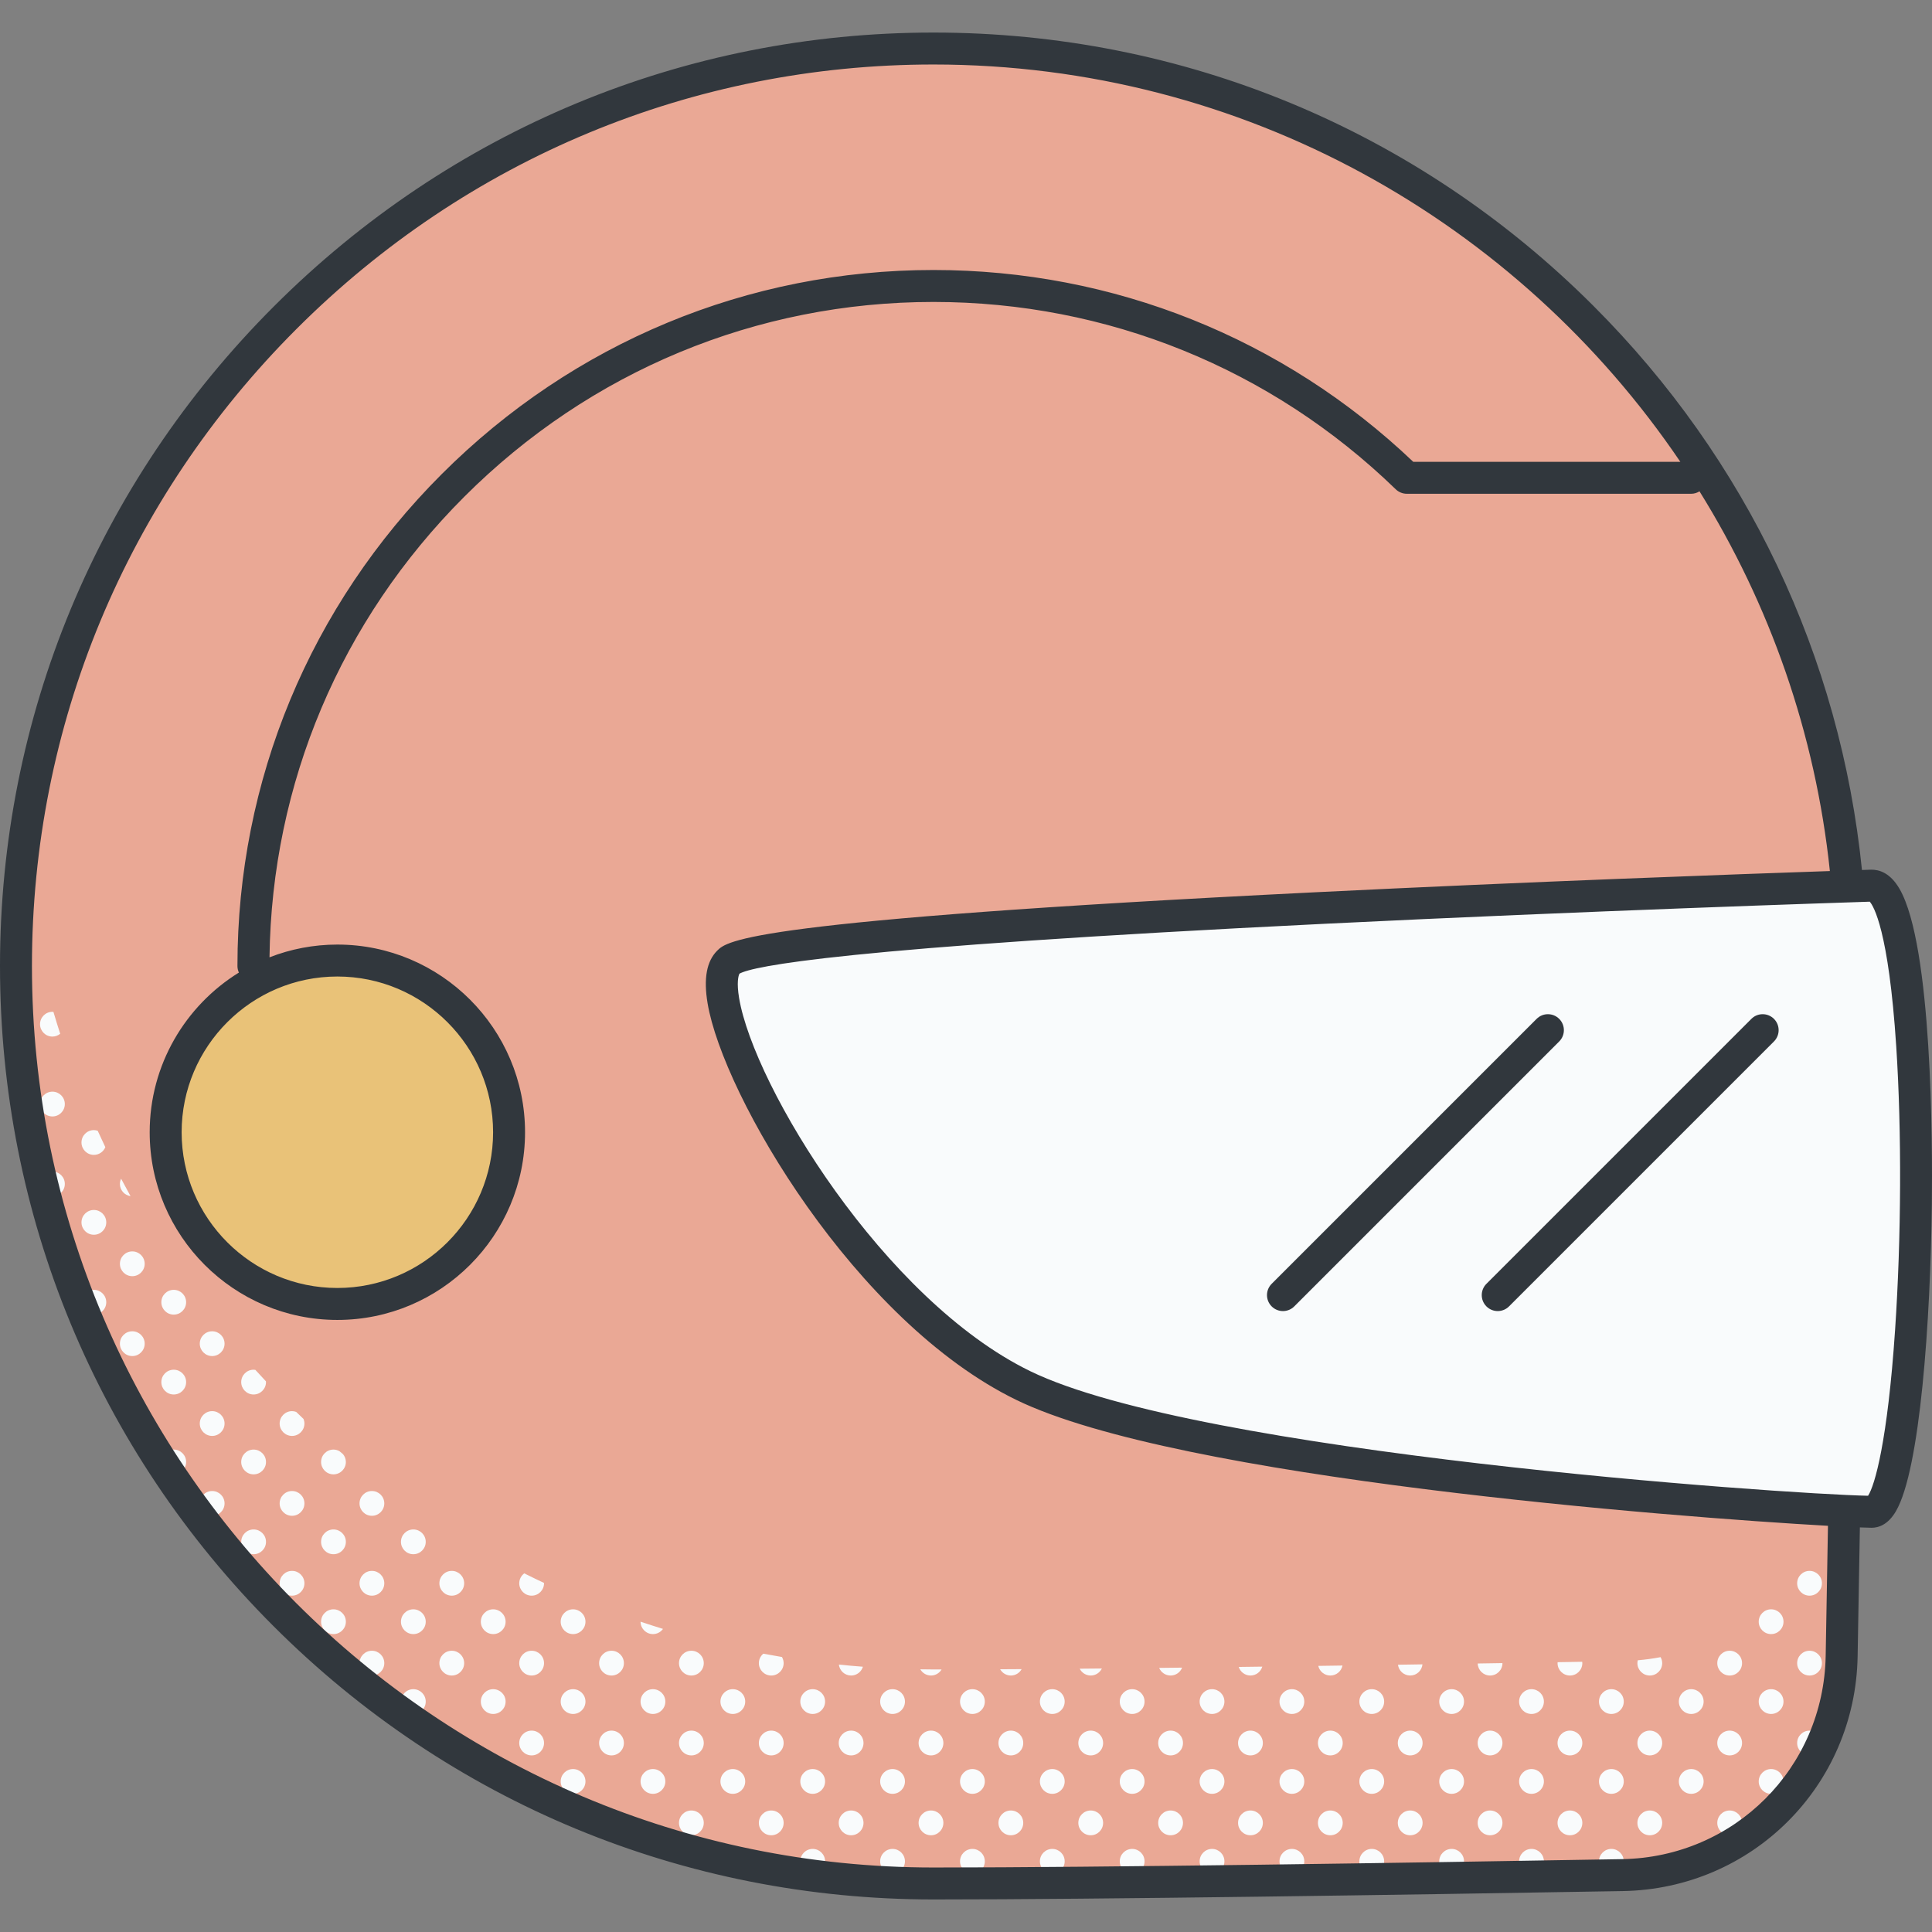 <svg id="Capa_1" enable-background="new 0 0 511.656 511.656" height="512" viewBox="0 0 511.656 511.656" width="512" xmlns="http://www.w3.org/2000/svg"><rect x="0" y="0" width="511.656" height="511.656" fill="#808080" stroke="none"/><g><path d="m490.183 255.828-290.17-1.368c-7.14-.034-11.516 7.817-7.731 13.872l40.622 64.996c15.024 24.039 41.151 38.887 69.492 39.494l186.389 3.99c-.352 21.866-.724 43.295-1.057 61.798-.572 31.803-26.228 57.432-58.031 57.979-55.294.951-137.298 2.216-182.491 2.216-134.191-.001-242.974-108.784-242.976-242.975-.001-133.864 109.114-242.98 242.979-242.979 134.191.002 242.974 108.786 242.974 242.977z" fill="#eaa895"/><g fill="#f9fbfc"><path d="m486.918 408.327c0 1.064.514 1.999 1.298 2.598.03-1.746.06-3.502.09-5.271-.837.595-1.388 1.568-1.388 2.673z"/><path d="m479.225 416.021c-1.812 0-3.281 1.469-3.281 3.281s1.469 3.281 3.281 3.281 3.281-1.469 3.281-3.281c0-1.813-1.469-3.281-3.281-3.281z"/><path d="m487.934 427.114c-.624.597-1.016 1.434-1.016 2.365 0 .89.357 1.695.933 2.286.028-1.534.055-3.084.083-4.651z"/><path d="m479.225 437.172c-1.812 0-3.281 1.469-3.281 3.281s1.469 3.281 3.281 3.281 3.281-1.469 3.281-3.281-1.469-3.281-3.281-3.281z"/><path d="m479.225 458.324c-1.812 0-3.281 1.469-3.281 3.281s1.469 3.281 3.281 3.281c.888 0 1.691-.356 2.282-.929.337-.673.656-1.357.968-2.045.01-.102.031-.202.031-.307 0-1.812-1.469-3.281-3.281-3.281z"/><path d="m469.047 426.198c-1.812 0-3.281 1.469-3.281 3.281s1.469 3.281 3.281 3.281 3.281-1.469 3.281-3.281-1.469-3.281-3.281-3.281z"/><path d="m458.073 437.172c-1.812 0-3.281 1.469-3.281 3.281s1.469 3.281 3.281 3.281 3.281-1.469 3.281-3.281-1.469-3.281-3.281-3.281z"/><path d="m469.047 447.35c-1.812 0-3.281 1.469-3.281 3.281s1.469 3.281 3.281 3.281 3.281-1.469 3.281-3.281-1.469-3.281-3.281-3.281z"/><path d="m458.073 458.324c-1.812 0-3.281 1.469-3.281 3.281s1.469 3.281 3.281 3.281 3.281-1.469 3.281-3.281-1.469-3.281-3.281-3.281z"/><path d="m469.047 468.502c-1.812 0-3.281 1.469-3.281 3.281s1.469 3.281 3.281 3.281 3.281-1.469 3.281-3.281-1.469-3.281-3.281-3.281z"/><path d="m458.073 479.476c-1.812 0-3.281 1.469-3.281 3.281s1.469 3.281 3.281 3.281 3.281-1.469 3.281-3.281-1.469-3.281-3.281-3.281z"/><path d="m436.921 443.734c1.812 0 3.281-1.469 3.281-3.281 0-.579-.163-1.114-.426-1.586-1.98.376-3.995.654-6.04.828-.058.244-.097.496-.097.758.002 1.812 1.47 3.281 3.282 3.281z"/><path d="m447.896 447.35c-1.812 0-3.281 1.469-3.281 3.281s1.469 3.281 3.281 3.281 3.281-1.469 3.281-3.281-1.47-3.281-3.281-3.281z"/><path d="m436.921 458.324c-1.812 0-3.281 1.469-3.281 3.281s1.469 3.281 3.281 3.281 3.281-1.469 3.281-3.281-1.469-3.281-3.281-3.281z"/><path d="m447.896 468.502c-1.812 0-3.281 1.469-3.281 3.281s1.469 3.281 3.281 3.281 3.281-1.469 3.281-3.281c-.001-1.812-1.47-3.281-3.281-3.281z"/><circle cx="436.921" cy="482.757" r="3.281"/><path d="m447.896 489.654c-1.812 0-3.281 1.469-3.281 3.281 0 .496.118.961.315 1.382 2.102-.6 4.154-1.314 6.152-2.134-.341-1.448-1.634-2.529-3.186-2.529z"/><path d="m415.77 443.734c1.812 0 3.281-1.469 3.281-3.281 0-.124-.023-.24-.036-.36-2.135.036-4.308.072-6.5.109-.007.085-.025.166-.025.251-.001 1.812 1.468 3.281 3.28 3.281z"/><path d="m426.744 447.35c-1.812 0-3.281 1.469-3.281 3.281s1.469 3.281 3.281 3.281 3.281-1.469 3.281-3.281-1.469-3.281-3.281-3.281z"/><path d="m415.77 458.324c-1.812 0-3.281 1.469-3.281 3.281s1.469 3.281 3.281 3.281 3.281-1.469 3.281-3.281-1.469-3.281-3.281-3.281z"/><path d="m426.744 468.502c-1.812 0-3.281 1.469-3.281 3.281s1.469 3.281 3.281 3.281 3.281-1.469 3.281-3.281-1.469-3.281-3.281-3.281z"/><path d="m415.77 479.476c-1.812 0-3.281 1.469-3.281 3.281s1.469 3.281 3.281 3.281 3.281-1.469 3.281-3.281-1.469-3.281-3.281-3.281z"/><path d="m426.744 489.654c-1.812 0-3.281 1.469-3.281 3.281s1.469 3.281 3.281 3.281 3.281-1.469 3.281-3.281-1.469-3.281-3.281-3.281z"/><path d="m394.618 443.734c1.812 0 3.281-1.469 3.281-3.281 0-.004-.001-.008-.001-.012-2.168.035-4.35.07-6.551.104.05 1.769 1.491 3.189 3.271 3.189z"/><path d="m405.592 447.35c-1.812 0-3.281 1.469-3.281 3.281s1.469 3.281 3.281 3.281 3.281-1.469 3.281-3.281-1.469-3.281-3.281-3.281z"/><path d="m394.618 458.324c-1.812 0-3.281 1.469-3.281 3.281s1.469 3.281 3.281 3.281 3.281-1.469 3.281-3.281-1.469-3.281-3.281-3.281z"/><path d="m405.592 468.502c-1.812 0-3.281 1.469-3.281 3.281s1.469 3.281 3.281 3.281 3.281-1.469 3.281-3.281-1.469-3.281-3.281-3.281z"/><path d="m394.618 479.476c-1.812 0-3.281 1.469-3.281 3.281s1.469 3.281 3.281 3.281 3.281-1.469 3.281-3.281-1.469-3.281-3.281-3.281z"/><path d="m405.592 489.654c-1.812 0-3.281 1.469-3.281 3.281s1.469 3.281 3.281 3.281 3.281-1.469 3.281-3.281-1.469-3.281-3.281-3.281z"/><path d="m373.466 443.734c1.702 0 3.085-1.301 3.249-2.959-2.154.033-4.317.065-6.487.098.207 1.611 1.57 2.861 3.238 2.861z"/><path d="m384.44 447.35c-1.812 0-3.281 1.469-3.281 3.281s1.469 3.281 3.281 3.281 3.281-1.469 3.281-3.281-1.469-3.281-3.281-3.281z"/><path d="m373.466 458.324c-1.812 0-3.281 1.469-3.281 3.281s1.469 3.281 3.281 3.281 3.281-1.469 3.281-3.281-1.469-3.281-3.281-3.281z"/><path d="m384.44 468.502c-1.812 0-3.281 1.469-3.281 3.281s1.469 3.281 3.281 3.281 3.281-1.469 3.281-3.281-1.469-3.281-3.281-3.281z"/><path d="m373.466 479.476c-1.812 0-3.281 1.469-3.281 3.281s1.469 3.281 3.281 3.281 3.281-1.469 3.281-3.281-1.469-3.281-3.281-3.281z"/><path d="m384.44 489.654c-1.812 0-3.281 1.469-3.281 3.281s1.469 3.281 3.281 3.281 3.281-1.469 3.281-3.281-1.469-3.281-3.281-3.281z"/><path d="m352.314 443.734c1.594 0 2.921-1.138 3.217-2.645-2.136.03-4.273.06-6.411.09.331 1.462 1.633 2.555 3.194 2.555z"/><path d="m363.288 447.35c-1.812 0-3.281 1.469-3.281 3.281s1.469 3.281 3.281 3.281 3.281-1.469 3.281-3.281-1.469-3.281-3.281-3.281z"/><path d="m352.314 458.324c-1.812 0-3.281 1.469-3.281 3.281s1.469 3.281 3.281 3.281 3.281-1.469 3.281-3.281-1.469-3.281-3.281-3.281z"/><path d="m363.288 468.502c-1.812 0-3.281 1.469-3.281 3.281s1.469 3.281 3.281 3.281 3.281-1.469 3.281-3.281-1.469-3.281-3.281-3.281z"/><path d="m352.314 479.476c-1.812 0-3.281 1.469-3.281 3.281s1.469 3.281 3.281 3.281 3.281-1.469 3.281-3.281-1.469-3.281-3.281-3.281z"/><path d="m363.288 489.654c-1.812 0-3.281 1.469-3.281 3.281s1.469 3.281 3.281 3.281 3.281-1.469 3.281-3.281-1.469-3.281-3.281-3.281z"/><path d="m331.163 443.734c1.488 0 2.729-.996 3.132-2.354-2.085.027-4.165.054-6.238.081.426 1.316 1.647 2.273 3.106 2.273z"/><path d="m342.137 447.35c-1.812 0-3.281 1.469-3.281 3.281s1.469 3.281 3.281 3.281 3.281-1.469 3.281-3.281-1.47-3.281-3.281-3.281z"/><path d="m331.163 458.324c-1.812 0-3.281 1.469-3.281 3.281s1.469 3.281 3.281 3.281 3.281-1.469 3.281-3.281c-.001-1.812-1.47-3.281-3.281-3.281z"/><path d="m342.137 468.502c-1.812 0-3.281 1.469-3.281 3.281s1.469 3.281 3.281 3.281 3.281-1.469 3.281-3.281-1.47-3.281-3.281-3.281z"/><path d="m331.163 479.476c-1.812 0-3.281 1.469-3.281 3.281s1.469 3.281 3.281 3.281 3.281-1.469 3.281-3.281c-.001-1.812-1.47-3.281-3.281-3.281z"/><path d="m342.137 489.654c-1.812 0-3.281 1.469-3.281 3.281s1.469 3.281 3.281 3.281 3.281-1.469 3.281-3.281-1.47-3.281-3.281-3.281z"/><path d="m310.011 443.734c1.391 0 2.572-.869 3.05-2.09-2.039.023-4.065.047-6.079.069.494 1.187 1.663 2.021 3.029 2.021z"/><path d="m320.985 447.35c-1.812 0-3.281 1.469-3.281 3.281s1.469 3.281 3.281 3.281 3.281-1.469 3.281-3.281-1.469-3.281-3.281-3.281z"/><path d="m310.011 458.324c-1.812 0-3.281 1.469-3.281 3.281s1.469 3.281 3.281 3.281 3.281-1.469 3.281-3.281-1.469-3.281-3.281-3.281z"/><path d="m320.985 468.502c-1.812 0-3.281 1.469-3.281 3.281s1.469 3.281 3.281 3.281 3.281-1.469 3.281-3.281-1.469-3.281-3.281-3.281z"/><path d="m310.011 479.476c-1.812 0-3.281 1.469-3.281 3.281s1.469 3.281 3.281 3.281 3.281-1.469 3.281-3.281-1.469-3.281-3.281-3.281z"/><path d="m320.985 489.654c-1.812 0-3.281 1.469-3.281 3.281s1.469 3.281 3.281 3.281 3.281-1.469 3.281-3.281-1.469-3.281-3.281-3.281z"/><path d="m288.859 443.734c1.302 0 2.418-.765 2.948-1.864-1.977.019-3.932.037-5.866.054.54 1.069 1.637 1.81 2.918 1.81z"/><path d="m299.833 447.35c-1.812 0-3.281 1.469-3.281 3.281s1.469 3.281 3.281 3.281 3.281-1.469 3.281-3.281-1.469-3.281-3.281-3.281z"/><path d="m288.859 458.324c-1.812 0-3.281 1.469-3.281 3.281s1.469 3.281 3.281 3.281 3.281-1.469 3.281-3.281-1.469-3.281-3.281-3.281z"/><path d="m299.833 468.502c-1.812 0-3.281 1.469-3.281 3.281s1.469 3.281 3.281 3.281 3.281-1.469 3.281-3.281-1.469-3.281-3.281-3.281z"/><path d="m288.859 479.476c-1.812 0-3.281 1.469-3.281 3.281s1.469 3.281 3.281 3.281 3.281-1.469 3.281-3.281-1.469-3.281-3.281-3.281z"/><path d="m299.833 489.654c-1.812 0-3.281 1.469-3.281 3.281s1.469 3.281 3.281 3.281 3.281-1.469 3.281-3.281-1.469-3.281-3.281-3.281z"/><path d="m267.707 443.734c1.232 0 2.293-.687 2.854-1.692-1.934.012-3.825.023-5.69.033.566.987 1.617 1.659 2.836 1.659z"/><path d="m278.681 447.35c-1.812 0-3.281 1.469-3.281 3.281s1.469 3.281 3.281 3.281 3.281-1.469 3.281-3.281-1.469-3.281-3.281-3.281z"/><path d="m267.707 458.324c-1.812 0-3.281 1.469-3.281 3.281s1.469 3.281 3.281 3.281 3.281-1.469 3.281-3.281-1.469-3.281-3.281-3.281z"/><path d="m278.681 468.502c-1.812 0-3.281 1.469-3.281 3.281s1.469 3.281 3.281 3.281 3.281-1.469 3.281-3.281-1.469-3.281-3.281-3.281z"/><circle cx="267.707" cy="482.757" r="3.281"/><path d="m278.681 489.654c-1.812 0-3.281 1.469-3.281 3.281s1.469 3.281 3.281 3.281 3.281-1.469 3.281-3.281-1.469-3.281-3.281-3.281z"/><path d="m246.555 443.734c1.199 0 2.236-.649 2.809-1.609-.719 0-1.456.002-2.158.002-1.164 0-2.322-.025-3.481-.041.567.981 1.616 1.648 2.83 1.648z"/><path d="m257.529 447.35c-1.812 0-3.281 1.469-3.281 3.281s1.469 3.281 3.281 3.281 3.281-1.469 3.281-3.281-1.469-3.281-3.281-3.281z"/><path d="m246.555 458.324c-1.812 0-3.281 1.469-3.281 3.281s1.469 3.281 3.281 3.281 3.281-1.469 3.281-3.281-1.469-3.281-3.281-3.281z"/><path d="m257.529 468.502c-1.812 0-3.281 1.469-3.281 3.281s1.469 3.281 3.281 3.281 3.281-1.469 3.281-3.281-1.469-3.281-3.281-3.281z"/><circle cx="246.555" cy="482.757" r="3.281"/><path d="m257.529 489.654c-1.812 0-3.281 1.469-3.281 3.281s1.469 3.281 3.281 3.281 3.281-1.469 3.281-3.281-1.469-3.281-3.281-3.281z"/><path d="m225.404 443.734c1.478 0 2.712-.983 3.123-2.327-2.13-.162-4.251-.354-6.366-.571.192 1.63 1.562 2.898 3.243 2.898z"/><path d="m236.378 447.35c-1.812 0-3.281 1.469-3.281 3.281s1.469 3.281 3.281 3.281 3.281-1.469 3.281-3.281-1.47-3.281-3.281-3.281z"/><path d="m225.404 458.324c-1.812 0-3.281 1.469-3.281 3.281s1.469 3.281 3.281 3.281 3.281-1.469 3.281-3.281c-.001-1.812-1.47-3.281-3.281-3.281z"/><path d="m236.378 468.502c-1.812 0-3.281 1.469-3.281 3.281s1.469 3.281 3.281 3.281 3.281-1.469 3.281-3.281c-.001-1.812-1.47-3.281-3.281-3.281z"/><path d="m225.404 479.476c-1.812 0-3.281 1.469-3.281 3.281s1.469 3.281 3.281 3.281 3.281-1.469 3.281-3.281c-.001-1.812-1.47-3.281-3.281-3.281z"/><path d="m236.378 489.654c-1.812 0-3.281 1.469-3.281 3.281s1.469 3.281 3.281 3.281 3.281-1.469 3.281-3.281c-.001-1.812-1.47-3.281-3.281-3.281z"/><path d="m200.971 440.453c0 1.812 1.469 3.281 3.281 3.281s3.281-1.469 3.281-3.281c0-.594-.17-1.144-.447-1.625-1.651-.274-3.295-.569-4.934-.876-.716.602-1.181 1.492-1.181 2.501z"/><path d="m215.226 447.35c-1.812 0-3.281 1.469-3.281 3.281s1.469 3.281 3.281 3.281 3.281-1.469 3.281-3.281-1.469-3.281-3.281-3.281z"/><path d="m204.252 458.324c-1.812 0-3.281 1.469-3.281 3.281s1.469 3.281 3.281 3.281 3.281-1.469 3.281-3.281-1.469-3.281-3.281-3.281z"/><path d="m215.226 468.502c-1.812 0-3.281 1.469-3.281 3.281s1.469 3.281 3.281 3.281 3.281-1.469 3.281-3.281-1.469-3.281-3.281-3.281z"/><path d="m204.252 479.476c-1.812 0-3.281 1.469-3.281 3.281s1.469 3.281 3.281 3.281 3.281-1.469 3.281-3.281-1.469-3.281-3.281-3.281z"/><path d="m215.226 489.654c-1.812 0-3.281 1.469-3.281 3.281s1.469 3.281 3.281 3.281 3.281-1.469 3.281-3.281-1.469-3.281-3.281-3.281z"/><path d="m183.1 437.172c-1.812 0-3.281 1.469-3.281 3.281s1.469 3.281 3.281 3.281 3.281-1.469 3.281-3.281-1.469-3.281-3.281-3.281z"/><path d="m194.074 447.35c-1.812 0-3.281 1.469-3.281 3.281s1.469 3.281 3.281 3.281 3.281-1.469 3.281-3.281-1.469-3.281-3.281-3.281z"/><path d="m183.1 458.324c-1.812 0-3.281 1.469-3.281 3.281s1.469 3.281 3.281 3.281 3.281-1.469 3.281-3.281-1.469-3.281-3.281-3.281z"/><path d="m194.074 468.502c-1.812 0-3.281 1.469-3.281 3.281s1.469 3.281 3.281 3.281 3.281-1.469 3.281-3.281-1.469-3.281-3.281-3.281z"/><path d="m183.1 479.476c-1.812 0-3.281 1.469-3.281 3.281s1.469 3.281 3.281 3.281 3.281-1.469 3.281-3.281-1.469-3.281-3.281-3.281z"/><path d="m197.355 492.935c0-1.812-1.469-3.281-3.281-3.281-1.568 0-2.875 1.102-3.2 2.572 2.122.504 4.252.983 6.395 1.431.053-.233.086-.473.086-.722z"/><path d="m172.922 432.76c1.099 0 2.065-.544 2.661-1.374-1.991-.613-3.973-1.246-5.941-1.909v.001c-.001 1.813 1.468 3.282 3.28 3.282z"/><circle cx="161.948" cy="440.453" r="3.281"/><path d="m172.922 447.35c-1.812 0-3.281 1.469-3.281 3.281s1.469 3.281 3.281 3.281 3.281-1.469 3.281-3.281-1.469-3.281-3.281-3.281z"/><path d="m161.948 458.324c-1.812 0-3.281 1.469-3.281 3.281s1.469 3.281 3.281 3.281 3.281-1.469 3.281-3.281-1.469-3.281-3.281-3.281z"/><path d="m172.922 468.502c-1.812 0-3.281 1.469-3.281 3.281s1.469 3.281 3.281 3.281 3.281-1.469 3.281-3.281-1.469-3.281-3.281-3.281z"/><path d="m161.948 479.476c-1.615 0-2.951 1.169-3.223 2.707 1.995.78 4.004 1.531 6.024 2.26.298-.494.48-1.067.48-1.686 0-1.812-1.469-3.281-3.281-3.281z"/><path d="m137.515 419.301c0 1.812 1.469 3.281 3.281 3.281s3.281-1.469 3.281-3.281c0-.032-.009-.062-.009-.094-1.753-.823-3.496-1.664-5.226-2.527-.801.598-1.327 1.545-1.327 2.621z"/><path d="m151.77 426.198c-1.812 0-3.281 1.469-3.281 3.281s1.469 3.281 3.281 3.281 3.281-1.469 3.281-3.281-1.469-3.281-3.281-3.281z"/><path d="m140.796 437.172c-1.812 0-3.281 1.469-3.281 3.281s1.469 3.281 3.281 3.281 3.281-1.469 3.281-3.281-1.469-3.281-3.281-3.281z"/><path d="m151.77 447.35c-1.812 0-3.281 1.469-3.281 3.281s1.469 3.281 3.281 3.281 3.281-1.469 3.281-3.281-1.469-3.281-3.281-3.281z"/><path d="m140.796 458.324c-1.812 0-3.281 1.469-3.281 3.281s1.469 3.281 3.281 3.281 3.281-1.469 3.281-3.281-1.469-3.281-3.281-3.281z"/><path d="m151.77 468.502c-1.812 0-3.281 1.469-3.281 3.281s1.469 3.281 3.281 3.281 3.281-1.469 3.281-3.281-1.469-3.281-3.281-3.281z"/><path d="m119.644 416.021c-1.812 0-3.281 1.469-3.281 3.281s1.469 3.281 3.281 3.281 3.281-1.469 3.281-3.281c0-1.813-1.469-3.281-3.281-3.281z"/><path d="m130.619 426.198c-1.812 0-3.281 1.469-3.281 3.281s1.469 3.281 3.281 3.281 3.281-1.469 3.281-3.281-1.469-3.281-3.281-3.281z"/><path d="m119.644 437.172c-1.812 0-3.281 1.469-3.281 3.281s1.469 3.281 3.281 3.281 3.281-1.469 3.281-3.281-1.469-3.281-3.281-3.281z"/><path d="m130.619 447.35c-1.812 0-3.281 1.469-3.281 3.281s1.469 3.281 3.281 3.281 3.281-1.469 3.281-3.281-1.469-3.281-3.281-3.281z"/><path d="m122.925 461.605c0-1.812-1.469-3.281-3.281-3.281-1.492 0-2.738 1.002-3.135 2.366 1.768 1.13 3.554 2.235 5.352 3.32.65-.599 1.064-1.451 1.064-2.405z"/><path d="m130.619 468.502c-.273 0-.533.043-.787.105 1.283.709 2.573 1.404 3.869 2.09-.449-1.275-1.653-2.195-3.082-2.195z"/><path d="m98.493 394.869c-1.812 0-3.281 1.469-3.281 3.281s1.469 3.281 3.281 3.281 3.281-1.469 3.281-3.281-1.469-3.281-3.281-3.281z"/><path d="m109.467 405.047c-1.812 0-3.281 1.469-3.281 3.281s1.469 3.281 3.281 3.281 3.281-1.469 3.281-3.281c0-1.813-1.469-3.281-3.281-3.281z"/><path d="m98.493 416.021c-1.812 0-3.281 1.469-3.281 3.281s1.469 3.281 3.281 3.281 3.281-1.469 3.281-3.281c0-1.813-1.469-3.281-3.281-3.281z"/><path d="m109.467 426.198c-1.812 0-3.281 1.469-3.281 3.281s1.469 3.281 3.281 3.281 3.281-1.469 3.281-3.281-1.469-3.281-3.281-3.281z"/><path d="m98.493 437.172c-1.812 0-3.281 1.469-3.281 3.281s1.469 3.281 3.281 3.281 3.281-1.469 3.281-3.281-1.469-3.281-3.281-3.281z"/><path d="m109.467 447.35c-1.812 0-3.281 1.469-3.281 3.281s1.469 3.281 3.281 3.281 3.281-1.469 3.281-3.281-1.469-3.281-3.281-3.281z"/><path d="m77.341 373.717c-1.812 0-3.281 1.469-3.281 3.281s1.469 3.281 3.281 3.281 3.281-1.469 3.281-3.281c0-.431-.088-.839-.238-1.215-.653-.617-1.299-1.24-1.945-1.864-.346-.123-.711-.202-1.098-.202z"/><path d="m85.034 387.175c0 1.812 1.469 3.281 3.281 3.281s3.281-1.469 3.281-3.281c0-.79-.29-1.504-.755-2.07-.309-.26-.622-.518-.93-.78-.474-.266-1.013-.431-1.596-.431-1.812.001-3.281 1.469-3.281 3.281z"/><path d="m77.341 394.869c-1.812 0-3.281 1.469-3.281 3.281s1.469 3.281 3.281 3.281 3.281-1.469 3.281-3.281-1.469-3.281-3.281-3.281z"/><path d="m88.315 405.047c-1.812 0-3.281 1.469-3.281 3.281s1.469 3.281 3.281 3.281 3.281-1.469 3.281-3.281c0-1.813-1.469-3.281-3.281-3.281z"/><path d="m77.341 416.021c-1.812 0-3.281 1.469-3.281 3.281s1.469 3.281 3.281 3.281 3.281-1.469 3.281-3.281c0-1.813-1.469-3.281-3.281-3.281z"/><path d="m88.315 426.198c-1.812 0-3.281 1.469-3.281 3.281s1.469 3.281 3.281 3.281 3.281-1.469 3.281-3.281-1.469-3.281-3.281-3.281z"/><path d="m56.189 352.565c-1.812 0-3.281 1.469-3.281 3.281s1.469 3.281 3.281 3.281 3.281-1.469 3.281-3.281-1.469-3.281-3.281-3.281z"/><path d="m63.882 366.024c0 1.812 1.469 3.281 3.281 3.281s3.281-1.469 3.281-3.281c0-.073-.017-.142-.021-.214-.941-.997-1.869-2.006-2.793-3.02-.154-.022-.307-.047-.466-.047-1.813 0-3.282 1.469-3.282 3.281z"/><path d="m56.189 373.717c-1.812 0-3.281 1.469-3.281 3.281s1.469 3.281 3.281 3.281 3.281-1.469 3.281-3.281-1.469-3.281-3.281-3.281z"/><path d="m67.163 383.895c-1.812 0-3.281 1.469-3.281 3.281s1.469 3.281 3.281 3.281 3.281-1.469 3.281-3.281c0-1.813-1.469-3.281-3.281-3.281z"/><path d="m56.189 394.869c-1.812 0-3.281 1.469-3.281 3.281s1.469 3.281 3.281 3.281 3.281-1.469 3.281-3.281-1.469-3.281-3.281-3.281z"/><path d="m67.163 405.047c-1.812 0-3.281 1.469-3.281 3.281s1.469 3.281 3.281 3.281 3.281-1.469 3.281-3.281c0-1.813-1.469-3.281-3.281-3.281z"/><path d="m34.568 316.776c-.848-1.53-1.679-3.07-2.494-4.619-.198.422-.317.889-.317 1.386-.001 1.65 1.223 3.004 2.811 3.233z"/><path d="m35.037 331.413c-1.812 0-3.281 1.469-3.281 3.281s1.469 3.281 3.281 3.281 3.281-1.469 3.281-3.281-1.469-3.281-3.281-3.281z"/><path d="m46.011 341.591c-1.812 0-3.281 1.469-3.281 3.281s1.469 3.281 3.281 3.281 3.281-1.469 3.281-3.281-1.469-3.281-3.281-3.281z"/><path d="m35.037 352.565c-1.812 0-3.281 1.469-3.281 3.281s1.469 3.281 3.281 3.281 3.281-1.469 3.281-3.281-1.469-3.281-3.281-3.281z"/><path d="m46.011 362.743c-1.812 0-3.281 1.469-3.281 3.281s1.469 3.281 3.281 3.281 3.281-1.469 3.281-3.281-1.469-3.281-3.281-3.281z"/><path d="m35.037 373.717c-.105 0-.203.022-.306.031.965 1.736 1.951 3.458 2.958 5.168.391-.54.629-1.199.629-1.917 0-1.813-1.469-3.282-3.281-3.282z"/><path d="m49.292 387.175c0-1.812-1.469-3.281-3.281-3.281-1.797 0-3.253 1.446-3.277 3.238.664 1.032 1.344 2.052 2.023 3.074.386.16.809.251 1.254.251 1.812 0 3.281-1.47 3.281-3.282z"/><path d="m10.604 271.239c0 1.812 1.469 3.281 3.281 3.281.783 0 1.492-.285 2.056-.743-.619-1.92-1.216-3.851-1.788-5.792-.09-.007-.176-.027-.267-.027-1.813 0-3.282 1.469-3.282 3.281z"/><path d="m10.604 292.391c0 1.812 1.469 3.281 3.281 3.281s3.281-1.469 3.281-3.281-1.469-3.281-3.281-3.281-3.281 1.469-3.281 3.281z"/><path d="m21.579 302.568c0 1.812 1.469 3.281 3.281 3.281 1.374 0 2.547-.846 3.035-2.043-.688-1.439-1.36-2.887-2.021-4.342-.321-.105-.658-.176-1.015-.176-1.811 0-3.28 1.468-3.28 3.28z"/><path d="m13.885 316.823c1.812 0 3.281-1.469 3.281-3.281s-1.469-3.281-3.281-3.281c-1.378 0-2.553.851-3.039 2.055.294 1.235.589 2.469.902 3.696.576.499 1.317.811 2.137.811z"/><path d="m24.86 320.44c-1.812 0-3.281 1.469-3.281 3.281s1.469 3.281 3.281 3.281 3.281-1.469 3.281-3.281c-.001-1.813-1.47-3.281-3.281-3.281z"/><path d="m16.853 333.315c.083.247.165.495.249.742-.051-.261-.139-.507-.249-.742z"/><path d="m24.86 341.591c-1.812 0-3.281 1.469-3.281 3.281s1.469 3.281 3.281 3.281 3.281-1.469 3.281-3.281c-.001-1.812-1.47-3.281-3.281-3.281z"/><path d="m5.056 236.129c-.166 2.034-.316 4.072-.432 6.12 1.363-.398 2.365-1.644 2.365-3.135 0-1.331-.795-2.471-1.933-2.985z"/><path d="m6.989 260.265c0-1.628-1.188-2.969-2.743-3.227.01 2.154.05 4.301.116 6.441 1.498-.303 2.627-1.626 2.627-3.214z"/><path d="m6.989 281.417c0-1.232-.687-2.293-1.691-2.854.165 1.779.351 3.551.554 5.319.691-.602 1.137-1.478 1.137-2.465z"/></g><circle cx="89.345" cy="299.856" fill="#e9c278" r="45.473"/><path d="m495.676 400.37c-10.068 1.063-177.142-10.274-224.697-33.442-47.556-23.168-89.015-101.209-78.04-112.183s302.738-20.198 302.738-20.198c17.225 0 10.068 164.761-.001 165.823z" fill="#f9fbfc"/><g fill="#31373d"><path d="m503.092 235.457c-2.493-4.341-5.456-5.166-7.549-5.138-.075.002-.921.029-2.436.079-5.727-56.42-30.455-108.727-71.098-149.371-46.691-46.69-108.769-72.404-174.8-72.405-.004 0 .002 0-.002 0-65.869 0-127.91 25.76-174.678 72.529-46.772 46.771-72.53 108.807-72.529 174.68.001 66.031 25.715 128.109 72.406 174.8 46.691 46.69 108.77 72.404 174.801 72.404 44.374 0 123.771-1.206 182.564-2.218 34.256-.587 61.572-27.88 62.188-62.132.19-10.588.394-22.14.599-34.178 1.399.056 2.453.088 3.087.093h.047c1.769 0 4.299-.765 6.405-4.37 6.459-11.06 9.165-50.75 9.52-81.378.181-15.762.107-68.358-8.525-83.395zm-19.593 203.076c-.534 29.673-24.198 53.316-53.874 53.826-58.76 1.01-138.105 2.215-182.419 2.215-131.644 0-238.745-107.1-238.746-238.744 0-63.612 24.878-123.524 70.051-168.698 45.173-45.173 105.084-70.051 168.698-70.051 82.215.001 154.843 41.784 197.798 105.224h-70.73c-34.418-32.775-79.471-50.8-127.068-50.8-.003 0 .001 0-.002 0-49.114 0-95.373 19.207-130.245 54.079-34.873 34.874-54.079 81.129-54.078 130.246 0 .621.142 1.207.382 1.738-14.164 8.768-23.624 24.441-23.624 42.288 0 27.407 22.297 49.704 49.703 49.704s49.703-22.297 49.703-49.704c0-27.406-22.297-49.703-49.703-49.703-6.337 0-12.395 1.205-17.973 3.377.59-45.999 18.842-89.234 51.573-121.963 33.275-33.276 77.406-51.601 124.264-51.601 45.96 0 89.435 17.617 122.42 49.606.79.765 1.846 1.194 2.945 1.194h75.29c.817 0 1.572-.242 2.219-.643 18.529 29.801 30.678 63.961 34.528 100.559-23.145.789-79.647 2.815-136.396 5.624-150.255 7.436-155.666 12.848-158.266 15.449-2.821 2.819-3.656 7.385-2.555 13.959 4.084 24.376 39.091 84.242 81.733 105.017 42.904 20.902 174.13 31.053 214.977 33.354-.208 12.135-.413 23.781-.605 34.448zm-394.154-179.92c22.741 0 41.243 18.501 41.243 41.242s-18.501 41.243-41.243 41.243c-22.741 0-41.243-18.502-41.243-41.243.001-22.741 18.502-41.242 41.243-41.242zm412.529 93.68c-1.982 29.337-5.36 41.126-7.152 43.832-22.912-.465-177.316-11.286-221.891-33-38.736-18.872-73.169-75.384-77.094-98.81-.681-4.067-.201-5.945.108-6.464 3.5-1.925 25.979-6.869 155.306-13.22 68.891-3.381 136.735-5.601 144.019-5.835.971 1.105 5 7.469 7.015 38.333 1.466 22.477 1.351 50.576-.311 75.164z"/><path d="m339.771 347.216c-1.082 0-2.165-.413-2.991-1.239-1.652-1.651-1.652-4.331 0-5.982l70.165-70.166c1.65-1.652 4.329-1.652 5.982 0 1.652 1.651 1.652 4.331 0 5.982l-70.165 70.166c-.825.826-1.909 1.239-2.991 1.239z"/><path d="m396.645 347.216c-1.082 0-2.165-.413-2.991-1.239-1.652-1.651-1.652-4.331 0-5.982l70.165-70.166c1.65-1.652 4.329-1.652 5.982 0 1.652 1.651 1.652 4.331 0 5.982l-70.165 70.166c-.825.826-1.908 1.239-2.991 1.239z"/></g></g></svg>